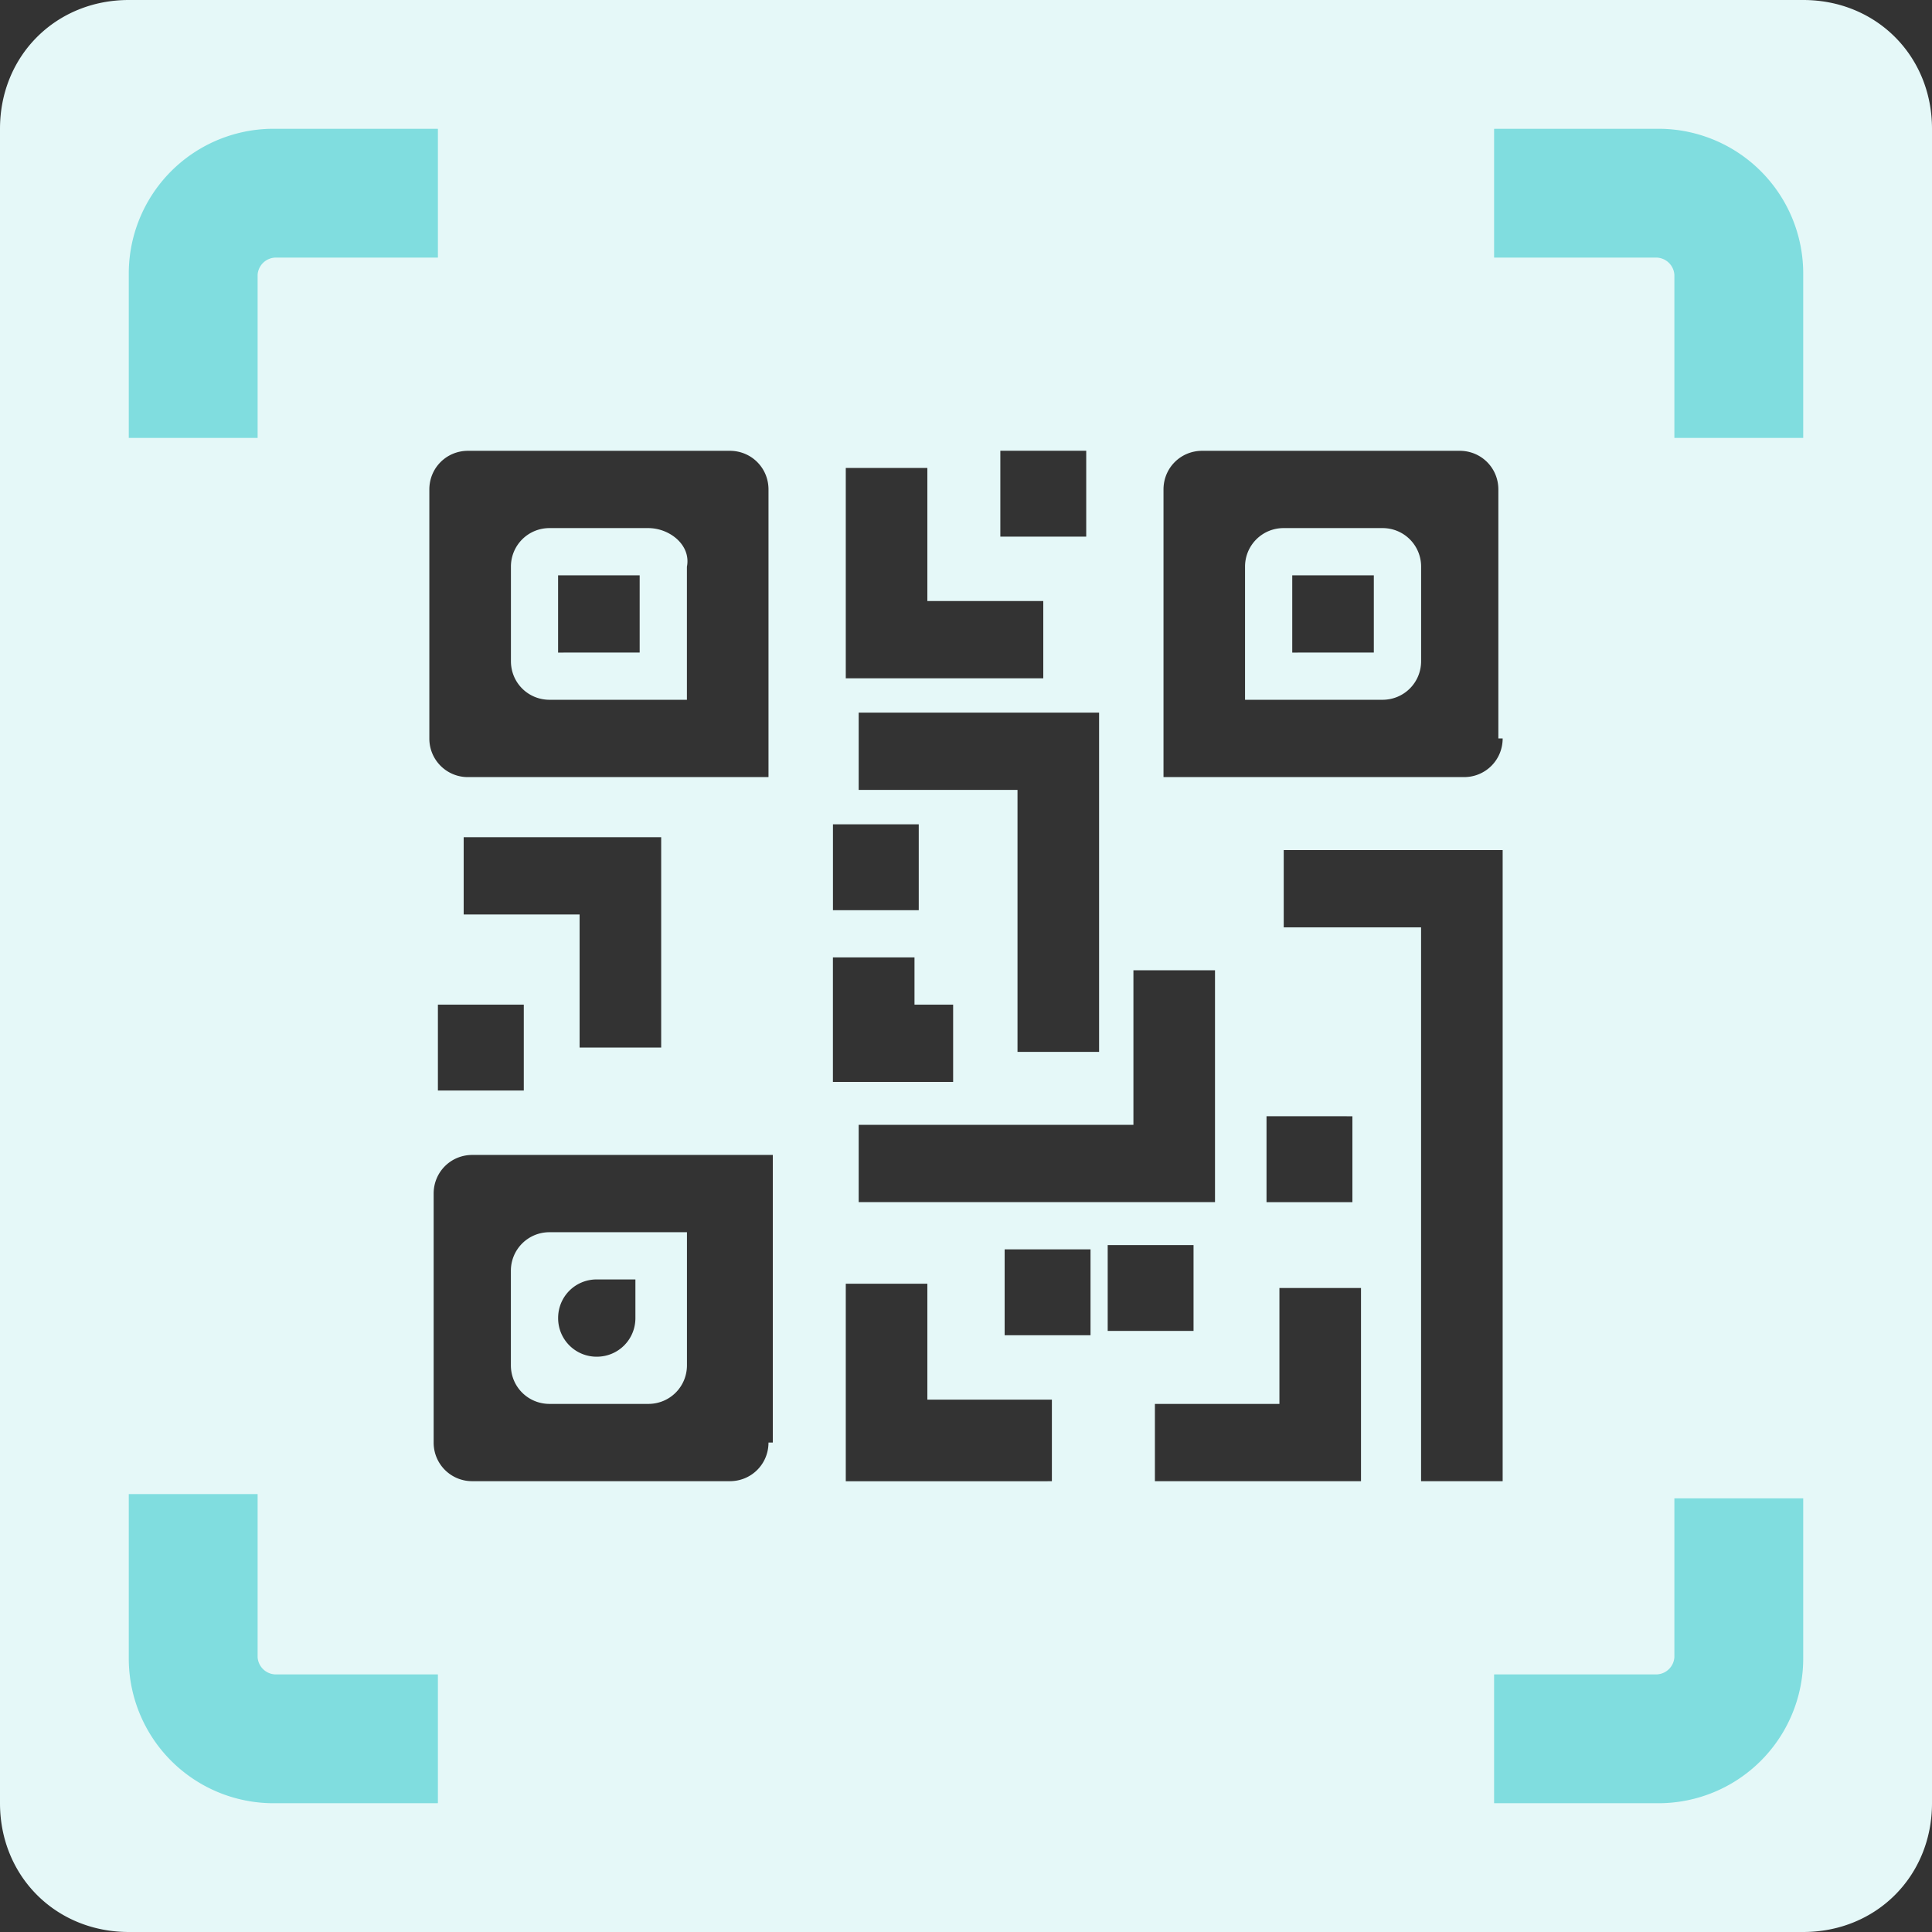 <svg width="44" height="44" viewBox="0 0 44 44" fill="none" xmlns="http://www.w3.org/2000/svg">
  <rect x="0" y="0" width="44" height="44" fill="#333333" stroke="none"/>
  <path
    d="M14.764 12.027h-2.248a.876.876 0 0 0-.88.88v2.15c0 .49.39.88.88.88h3.128v-3.03c.098-.49-.39-.88-.88-.88zm-.195 2.835H12.71v-1.76h1.858v1.76z"
    fill="#E5F8F8"/>
  <path
    d="M41.067 0H2.933C1.271 0 0 1.271 0 2.933v38.134C0 42.729 1.271 44 2.933 44h38.134C42.729 44 44 42.729 44 41.067V2.933C44 1.271 42.729 0 41.067 0zM25.813 22.098h1.858v5.28h-8.115v-1.76h6.257v-3.52zm-.782 1.858h-1.858V17.99h-3.617v-1.76h5.475v7.725zm-2.249-13.69h1.956v1.956h-1.956v-1.955zm-3.52.392h1.858v3.03h2.64v1.76h-4.498v-4.79zm-.293 8.115h1.955v1.956H18.97v-1.956zm-1.467 14.08c0 .49-.39.88-.88.88h-5.866a.876.876 0 0 1-.88-.88v-5.67c0-.49.39-.88.88-.88H17.6v6.55h-.098zM10.56 20.827v-1.76h4.498v4.79H13.2v-3.03h-2.64zm1.369 2.053v1.956H9.973V22.88h1.956zm5.573-5.182h-6.844a.876.876 0 0 1-.88-.88v-5.671c0-.49.39-.88.88-.88h5.964c.49 0 .88.39.88.88v6.55zm1.467 4.106h1.858v1.076h.88v1.76h-2.738v-2.836zm4.889 11.93h-4.596v-4.498h1.858v2.64h2.836v1.857h-.098zm.978-3.325H22.88v-1.956h1.956v1.956zm.39-2.053h1.956v1.955h-1.955v-1.955zm5.672 5.377h-4.596v-1.76h2.836v-2.64h1.858v4.4h-.098zm-2.054-6.355v-1.956H30.8v1.956h-1.956zm5.378 6.355h-1.858V21.12h-3.128v-1.76h4.986v14.373zm0-16.915c0 .489-.39.88-.88.88h-6.844v-6.551c0-.49.39-.88.88-.88h5.866c.49 0 .88.39.88.88v5.67h.098z"
    fill="#E5F8F8"/>
  <path
    d="M12.515 31.973h2.25c.488 0 .88-.39.88-.88v-3.03h-3.13a.876.876 0 0 0-.88.88v2.15c0 .49.392.88.88.88zm.196-1.955c0-.49.391-.88.88-.88h.88v.88c0 .489-.391.88-.88.88a.876.876 0 0 1-.88-.88zM31.484 12.027h-2.249a.876.876 0 0 0-.88.88v3.03h3.13c.488 0 .88-.39.88-.88v-2.15a.876.876 0 0 0-.88-.88zm-.195 2.835H29.43v-1.76h1.858v1.76z"
    fill="#E5F8F8"/>
  <path
    d="M37.742 41.067h-3.715v-2.934h3.715a.42.42 0 0 0 .391-.39v-3.619h2.934v3.618a3.297 3.297 0 0 1-3.325 3.325zM41.067 9.973h-2.934V6.258a.42.42 0 0 0-.39-.391h-3.716V2.933h3.715a3.297 3.297 0 0 1 3.325 3.325v3.715zM5.867 9.973H2.933V6.258a3.297 3.297 0 0 1 3.325-3.325h3.715v2.934H6.258a.42.42 0 0 0-.391.39v3.716zM9.973 41.067H6.258a3.297 3.297 0 0 1-3.325-3.325v-3.715h2.934v3.715a.42.42 0 0 0 .39.391h3.716v2.934z"
    fill="#80DDDF"/>
</svg>

